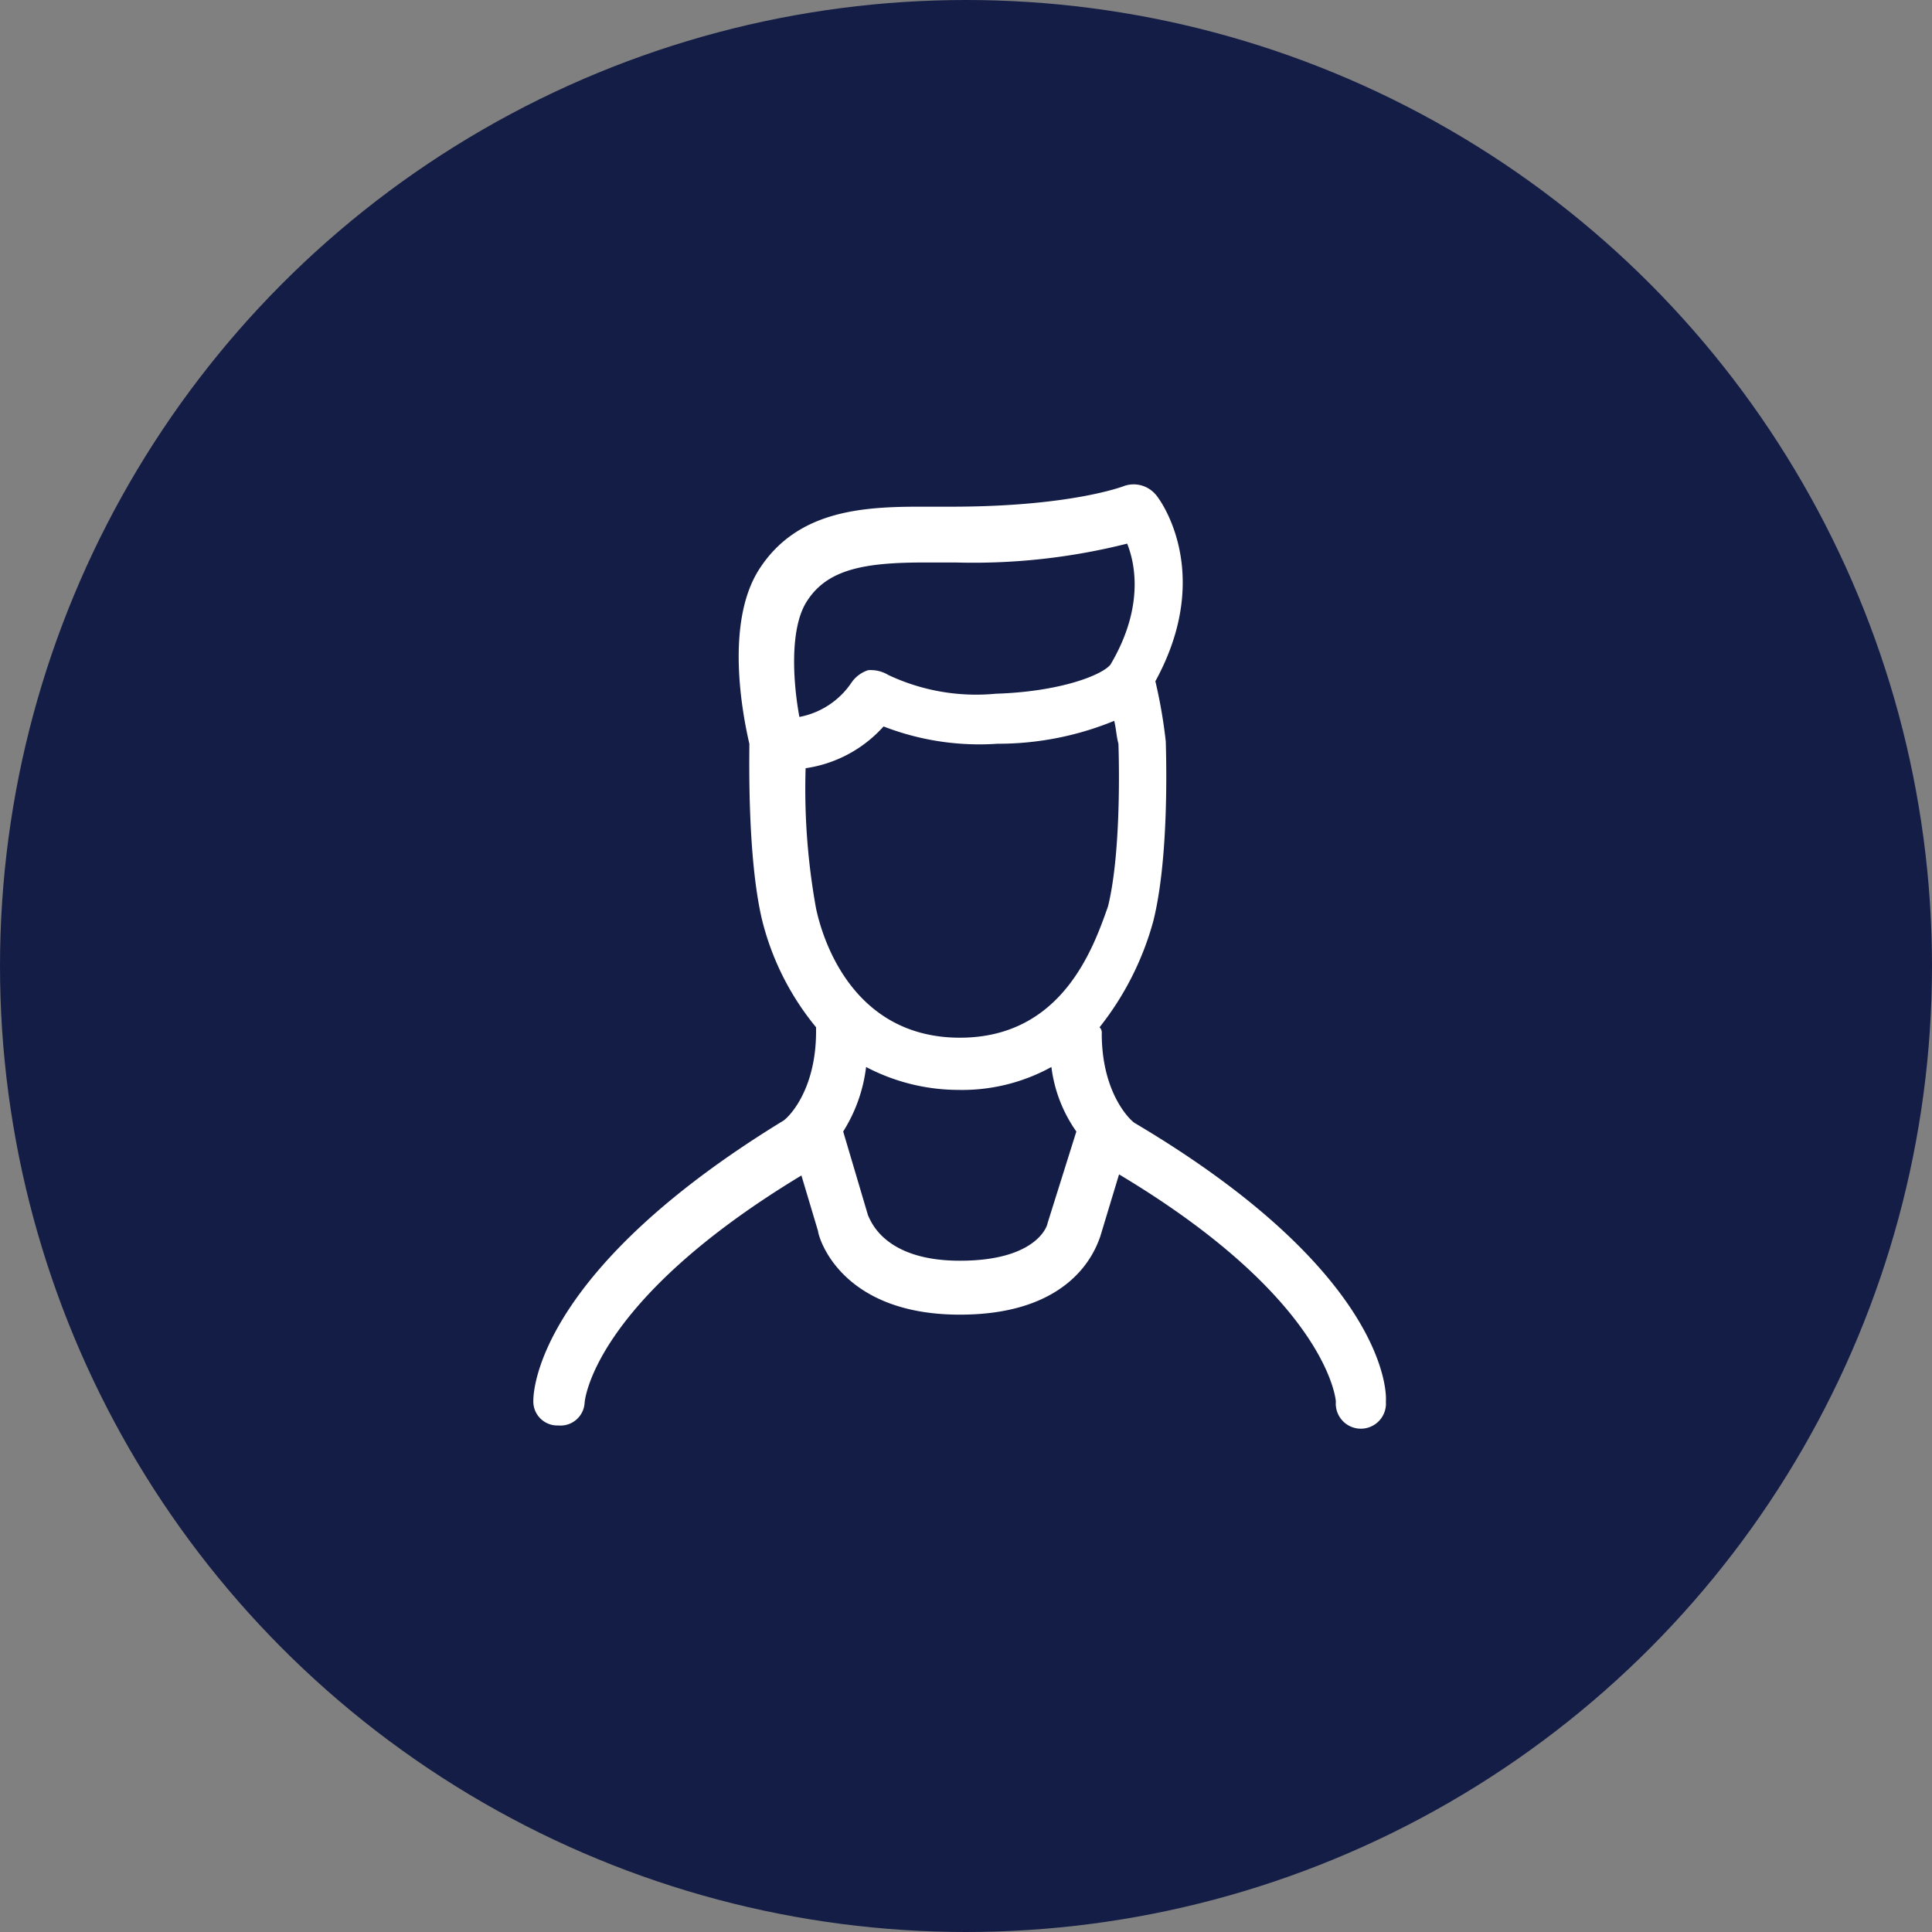 <svg xmlns="http://www.w3.org/2000/svg" viewBox="0 0 123.96 123.96"><rect x="0" y="0" width="123.96" height="123.96" fill="#808080" stroke="none"/><defs><style>.cls-1{fill:#141d46;}.cls-2{fill:#fff;}</style></defs><g id="Layer_2" data-name="Layer 2"><g id="Layer_1-2" data-name="Layer 1"><circle class="cls-1" cx="61.98" cy="61.98" r="61.98"/><path class="cls-2" d="M72.83,72.07c-.27-.14-2.14-1.88-2.14-5.76a.48.48,0,0,0-.14-.4A19,19,0,0,0,74,59.09c1.07-4.28.8-11.1.8-11.5a32,32,0,0,0-.67-3.88c3.88-7.09.14-11.9,0-12a1.85,1.85,0,0,0-2-.53s-3.35,1.33-11.11,1.33h-2c-3.75,0-7.89.27-10.3,4C46.47,40,47.68,46,48.08,47.72c0,.94-.13,7.23.8,11.24a17.37,17.37,0,0,0,3.48,6.95v.27c0,3.88-1.87,5.62-2.14,5.75-15.52,9.5-16,17.12-16,17.93a1.54,1.54,0,0,0,1.6,1.6h0A1.55,1.55,0,0,0,37.51,90s.4-6.42,13.91-14.58L52.49,79c0,.27,1.34,5.35,9.1,5.35,7.22,0,8.69-4.14,9-5l1.21-4c13.37,8,13.91,14.45,13.91,14.58a1.61,1.61,0,1,0,3.21,0C89,89.05,88.61,81.43,72.83,72.07Zm-21-33.58c1.33-2,3.74-2.4,7.49-2.4h2a40.37,40.37,0,0,0,11-1.21c.54,1.34,1.07,4.15-1.07,7.76h0c-.53.67-3.21,1.74-7.36,1.87A13.21,13.21,0,0,1,57,43.31,2.18,2.18,0,0,0,55.7,43a2.08,2.08,0,0,0-1.07.8A5.18,5.18,0,0,1,51.29,46C50.89,43.84,50.62,40.23,51.83,38.49Zm15.38,40c0,.13-.67,2.4-5.62,2.4S55.84,78.22,55.7,78L54.1,72.6a10,10,0,0,0,1.47-4.14,12.78,12.78,0,0,0,5.89,1.47,11.89,11.89,0,0,0,6-1.47,9.11,9.11,0,0,0,1.6,4.14ZM61.59,66.58c-6.55,0-8.69-5.75-9.23-8.29a42.87,42.87,0,0,1-.67-9,8.31,8.31,0,0,0,5-2.68A17,17,0,0,0,64,47.72a19.61,19.61,0,0,0,7.49-1.47c.13.54.13.94.27,1.47,0,0,.26,6.69-.67,10.44C70.15,60.83,68.14,66.58,61.59,66.58Z"/></g></g></svg>